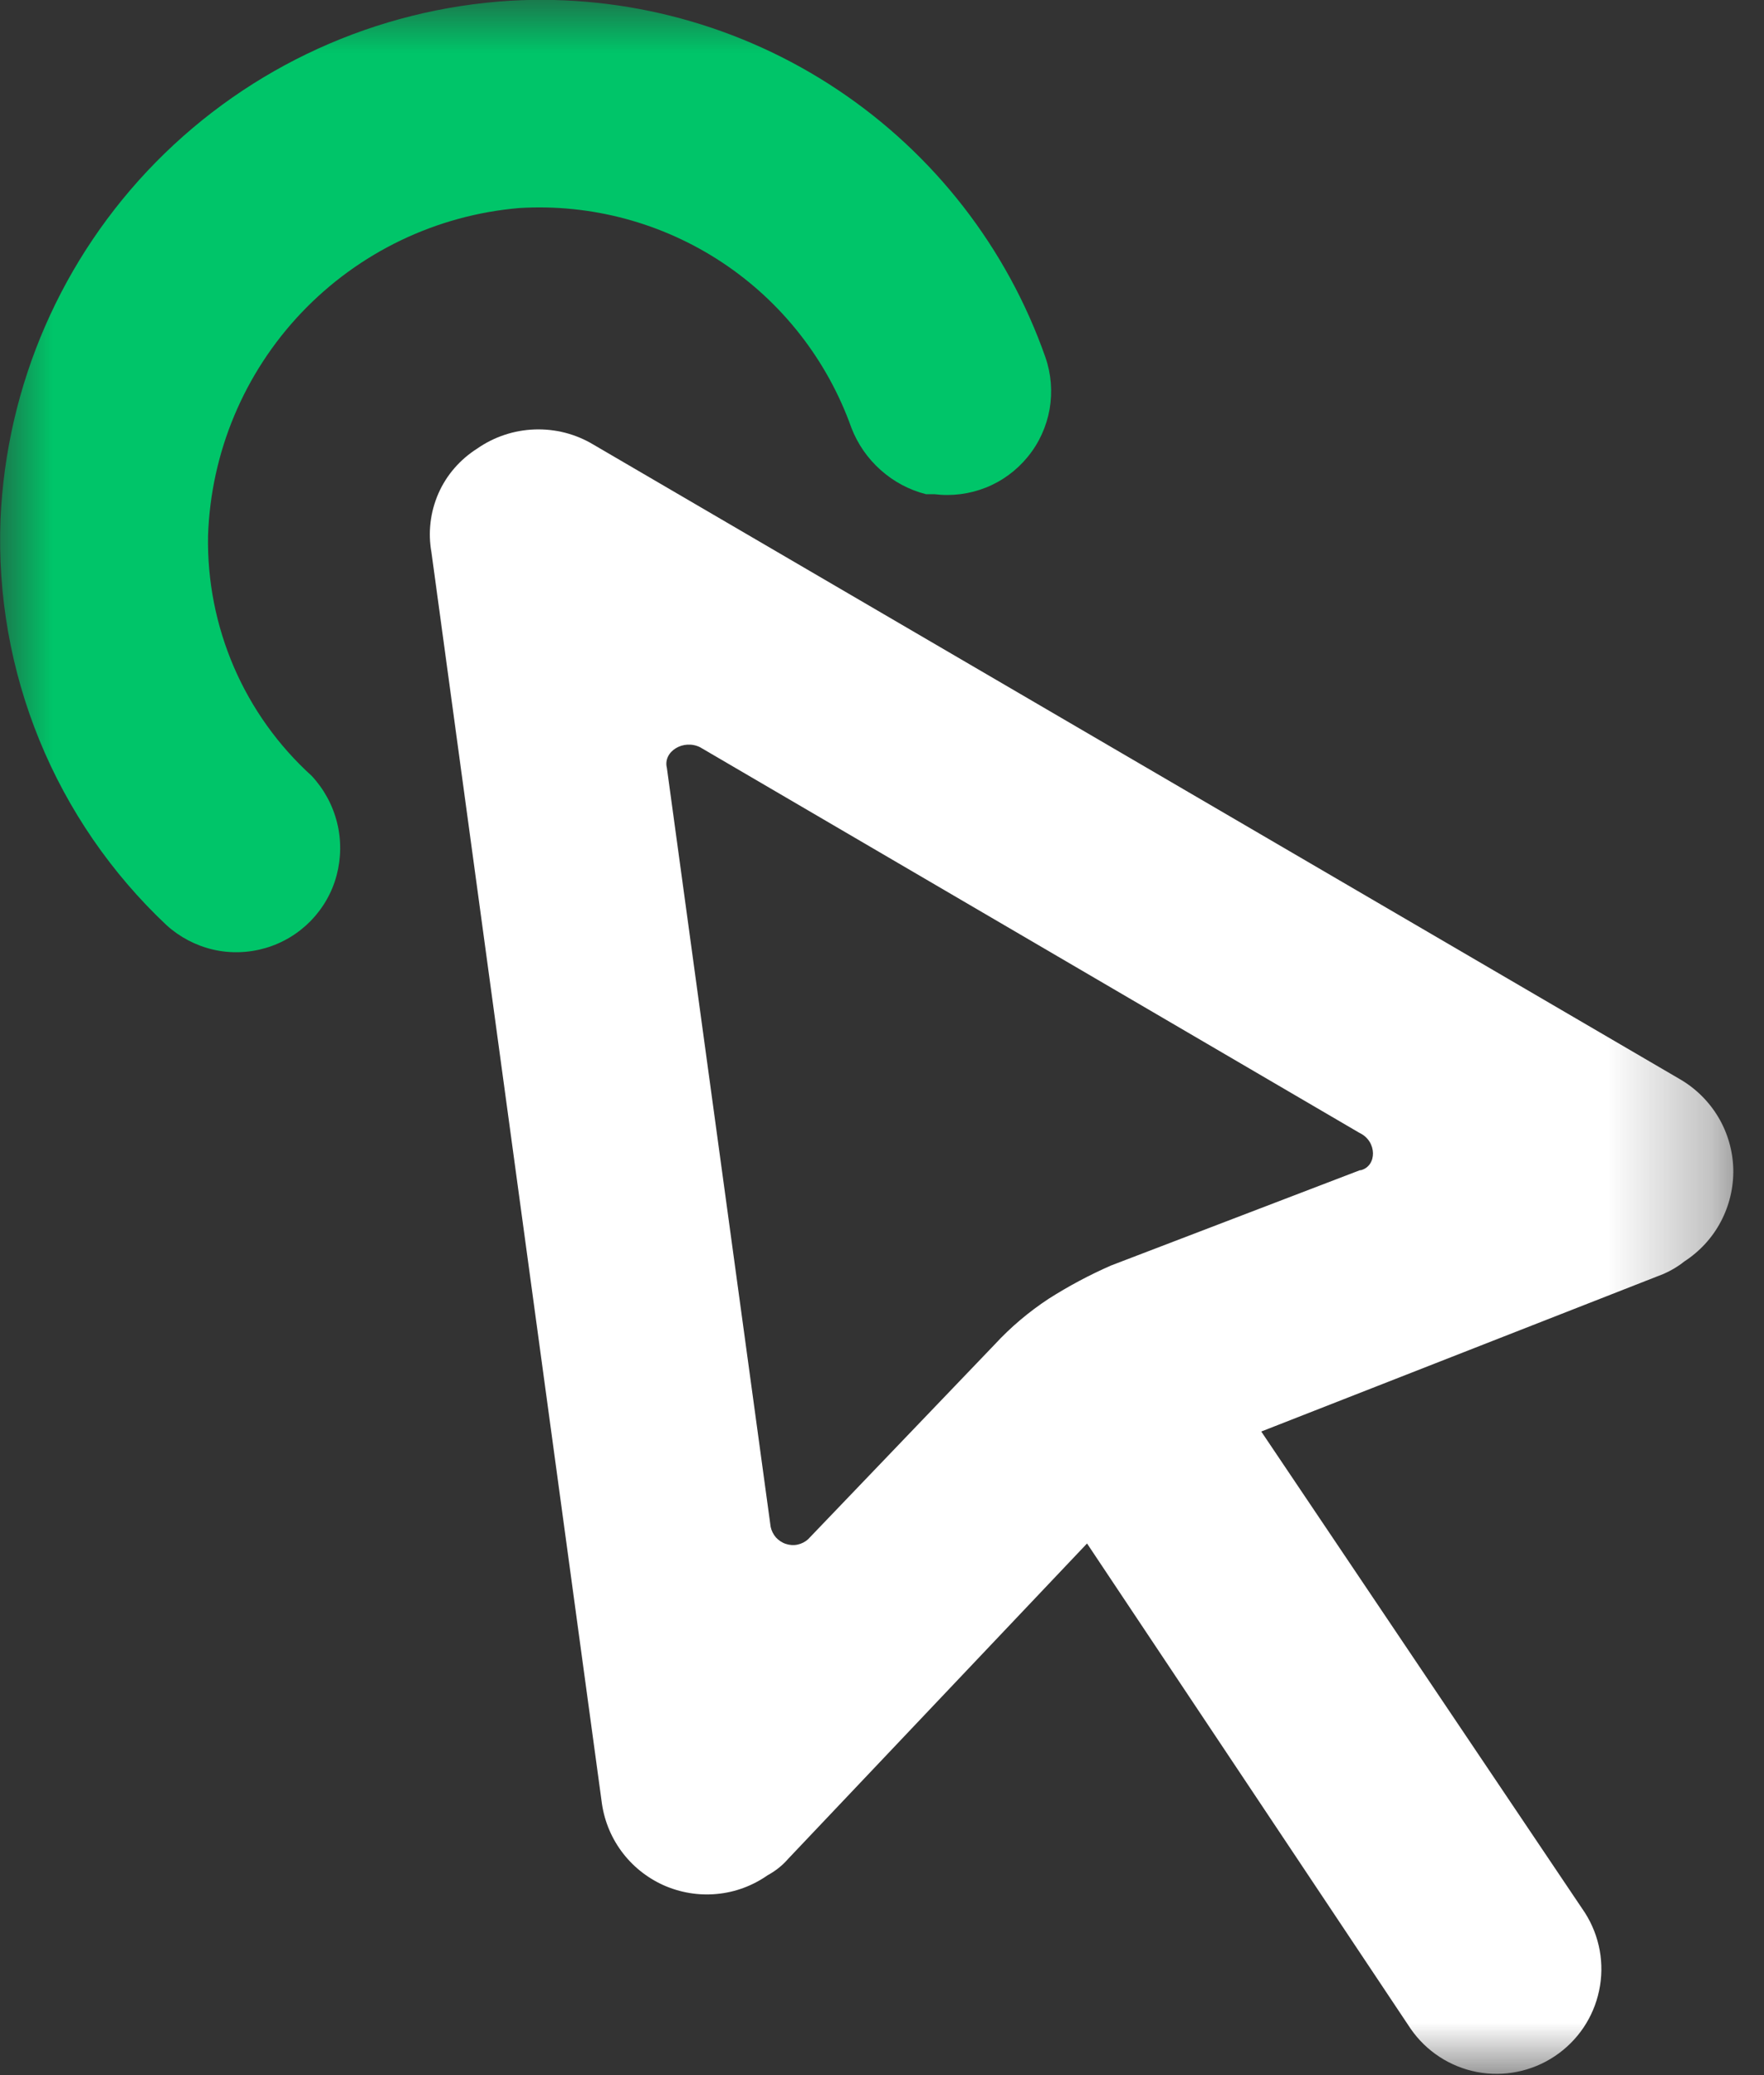 <svg width="17" height="20" viewBox="0 0 17 20" fill="none" xmlns="http://www.w3.org/2000/svg">
<rect x="0" y="0" width="17" height="20" fill="#333333" stroke="none"/>
<mask id="mask0_39_263" style="mask-type:luminance" maskUnits="userSpaceOnUse" x="0" y="0" width="17" height="20">
<path d="M16.704 0H0V20H16.704V0Z" fill="white"/>
</mask>
<g mask="url(#mask0_39_263)">
<path d="M4.918 0.007C3.627 0.086 2.41 0.64 1.503 1.562C0.595 2.485 0.062 3.71 0.005 5.003C-0.024 5.732 0.104 6.459 0.38 7.134C0.656 7.809 1.074 8.417 1.605 8.917C1.732 9.032 1.886 9.113 2.053 9.152C2.22 9.191 2.395 9.185 2.559 9.137C2.724 9.089 2.873 8.999 2.993 8.877C3.113 8.754 3.2 8.603 3.244 8.437C3.288 8.27 3.29 8.094 3.248 7.927C3.206 7.759 3.122 7.605 3.004 7.478C2.682 7.186 2.426 6.828 2.254 6.429C2.082 6.029 1.997 5.598 2.005 5.163C2.032 4.361 2.352 3.596 2.905 3.014C3.458 2.432 4.205 2.073 5.005 2.005C5.696 1.963 6.382 2.147 6.959 2.529C7.536 2.911 7.973 3.471 8.205 4.123C8.265 4.279 8.362 4.419 8.487 4.53C8.612 4.642 8.762 4.722 8.924 4.763H9.004C9.173 4.784 9.344 4.762 9.502 4.699C9.66 4.636 9.799 4.533 9.906 4.401C10.014 4.269 10.085 4.112 10.115 3.945C10.144 3.777 10.131 3.605 10.075 3.444C9.705 2.389 9.001 1.484 8.071 0.864C7.141 0.244 6.034 -0.057 4.918 0.007Z" fill="#00C569"/>
<path d="M16.186 10.399L5.717 4.284C5.547 4.182 5.351 4.132 5.152 4.139C4.954 4.146 4.761 4.21 4.598 4.324C4.434 4.428 4.303 4.578 4.225 4.756C4.147 4.935 4.123 5.132 4.158 5.324L5.797 17.355C5.818 17.531 5.883 17.698 5.988 17.841C6.092 17.983 6.232 18.096 6.393 18.169C6.555 18.241 6.732 18.271 6.908 18.254C7.084 18.238 7.253 18.175 7.397 18.074C7.473 18.033 7.541 17.979 7.597 17.914L10.476 14.876L13.594 19.552C13.744 19.77 13.974 19.92 14.234 19.97C14.494 20.019 14.763 19.965 14.983 19.818C15.204 19.671 15.357 19.444 15.411 19.185C15.466 18.926 15.416 18.656 15.273 18.433L12.155 13.797L16.032 12.278C16.103 12.247 16.171 12.207 16.232 12.158C16.38 12.062 16.502 11.93 16.584 11.774C16.667 11.617 16.708 11.442 16.704 11.265C16.699 11.089 16.649 10.916 16.558 10.764C16.467 10.613 16.339 10.487 16.186 10.399ZM13.107 11.278L10.707 12.197C10.499 12.288 10.299 12.395 10.107 12.517C9.917 12.642 9.742 12.789 9.587 12.957L7.787 14.836C7.759 14.861 7.724 14.879 7.686 14.887C7.648 14.895 7.609 14.892 7.573 14.88C7.536 14.868 7.504 14.846 7.478 14.818C7.453 14.789 7.435 14.754 7.427 14.716L6.427 7.402C6.387 7.242 6.587 7.122 6.747 7.202L13.102 10.919C13.273 10.999 13.273 11.239 13.113 11.279L13.107 11.278Z" fill="white"/>
</g>
</svg>
